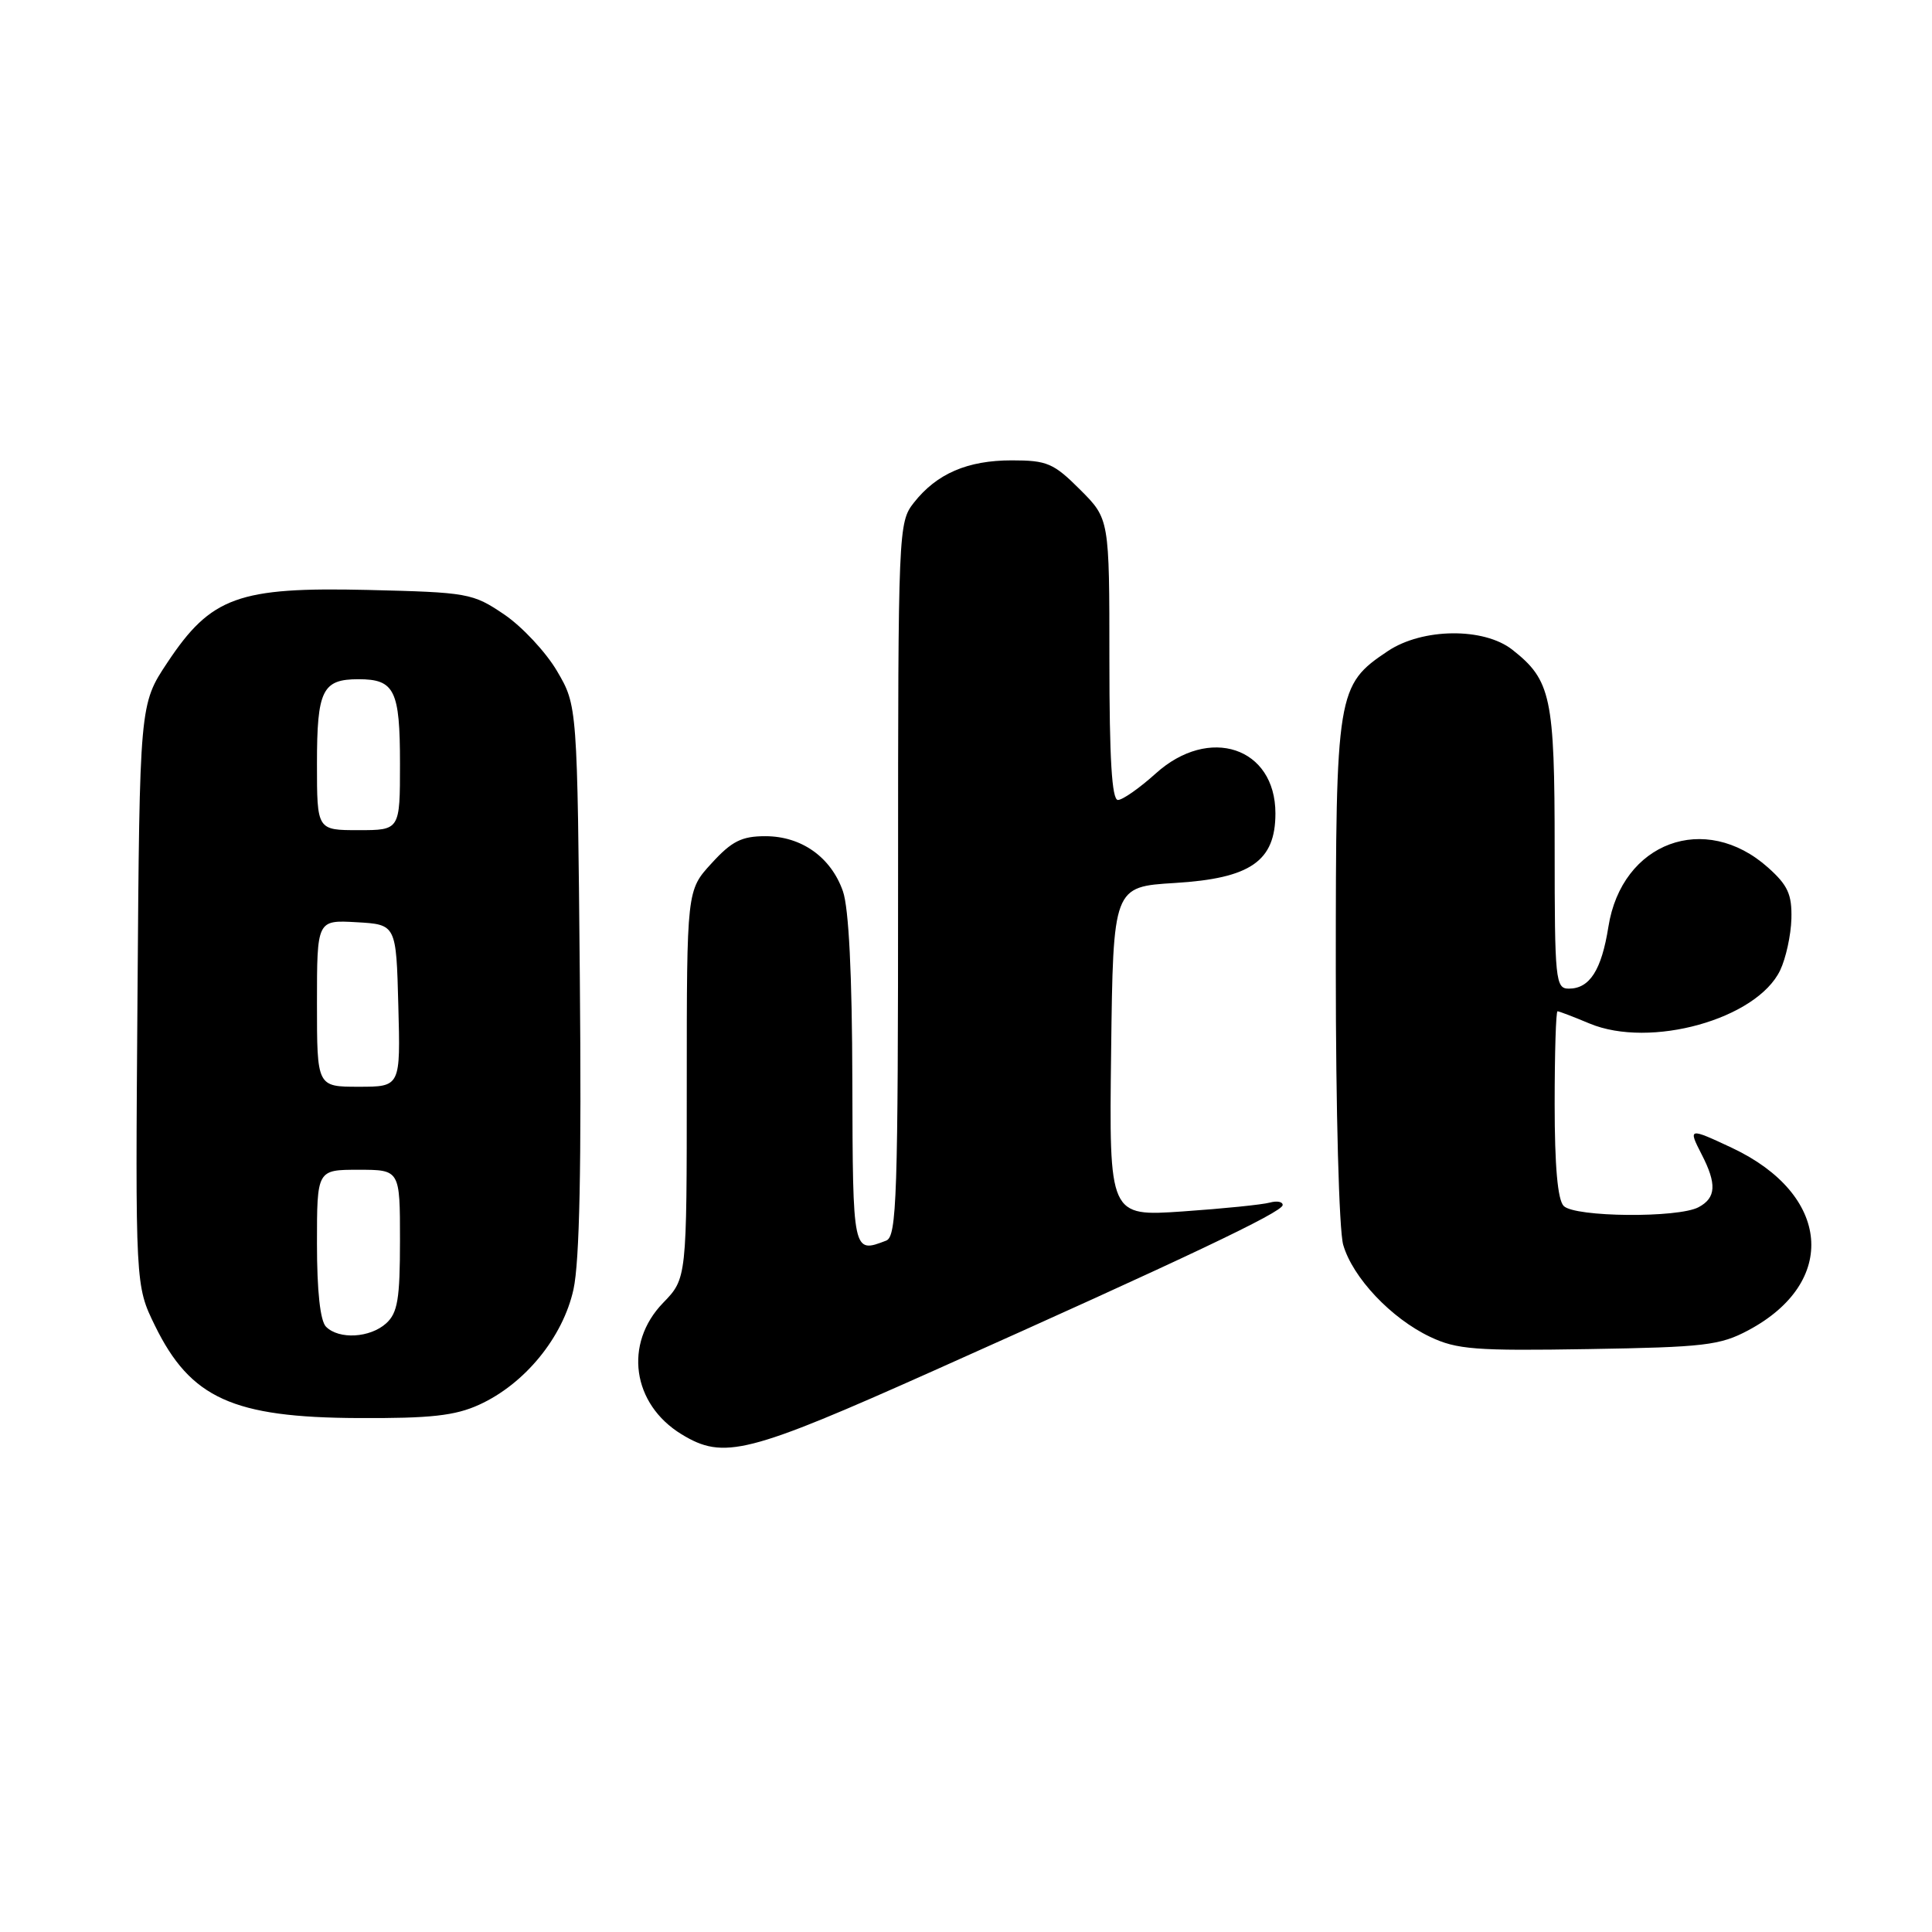 <?xml version="1.0" encoding="UTF-8" standalone="no"?>
<!DOCTYPE svg PUBLIC "-//W3C//DTD SVG 1.1//EN" "http://www.w3.org/Graphics/SVG/1.1/DTD/svg11.dtd" >
<svg xmlns="http://www.w3.org/2000/svg" xmlns:xlink="http://www.w3.org/1999/xlink" version="1.1" viewBox="0 0 256 256">
 <g >
 <path fill="currentColor"
d=" M 123.82 181.58 C 157.10 166.70 169.92 160.62 169.96 159.68 C 169.98 159.23 169.21 159.09 168.25 159.35 C 167.29 159.62 162.10 160.15 156.73 160.52 C 146.96 161.19 146.96 161.19 147.23 139.34 C 147.50 117.50 147.50 117.50 155.67 117.00 C 165.71 116.39 169.00 114.11 169.00 107.78 C 169.00 99.01 160.22 96.09 153.13 102.50 C 151.00 104.42 148.75 106.00 148.13 106.00 C 147.33 106.00 147.00 100.54 147.00 87.38 C 147.00 68.76 147.00 68.76 143.12 64.88 C 139.61 61.37 138.74 61.00 134.07 61.00 C 128.19 61.00 124.12 62.76 121.09 66.61 C 119.04 69.22 119.00 70.12 119.00 116.53 C 119.00 158.70 118.83 163.85 117.42 164.39 C 112.99 166.09 113.00 166.15 112.94 143.25 C 112.91 129.11 112.47 120.31 111.69 118.09 C 110.11 113.58 106.20 110.80 101.41 110.80 C 98.28 110.80 96.96 111.46 94.29 114.39 C 91.00 117.97 91.00 117.97 91.00 143.69 C 91.00 169.40 91.00 169.40 87.86 172.64 C 82.63 178.04 83.76 186.05 90.31 190.05 C 95.90 193.46 99.01 192.67 123.82 181.58 Z  M 63.50 186.13 C 69.54 183.38 74.59 177.20 75.99 170.85 C 76.80 167.13 77.06 154.52 76.83 129.50 C 76.50 93.50 76.50 93.50 73.81 88.92 C 72.33 86.40 69.18 83.03 66.81 81.42 C 62.64 78.60 62.05 78.49 48.72 78.17 C 31.58 77.77 27.96 79.08 22.18 87.79 C 18.50 93.32 18.50 93.32 18.22 131.83 C 17.93 170.34 17.93 170.34 20.53 175.65 C 25.24 185.28 30.85 187.83 47.50 187.90 C 57.06 187.95 60.31 187.59 63.50 186.13 Z  M 231.66 176.27 C 243.62 169.89 242.58 158.26 229.50 152.10 C 223.77 149.41 223.66 149.43 225.47 152.95 C 227.50 156.88 227.40 158.72 225.07 159.96 C 222.36 161.41 208.69 161.29 207.20 159.80 C 206.40 159.00 206.00 154.53 206.00 146.30 C 206.00 139.53 206.17 134.00 206.38 134.00 C 206.59 134.00 208.50 134.73 210.62 135.62 C 218.67 138.98 232.78 135.04 235.88 128.57 C 236.64 126.98 237.31 123.91 237.37 121.74 C 237.45 118.51 236.90 117.30 234.28 114.96 C 225.93 107.50 214.89 111.60 213.12 122.81 C 212.21 128.55 210.64 131.00 207.88 131.00 C 206.11 131.00 206.00 129.93 206.00 112.45 C 206.00 92.35 205.53 90.13 200.39 86.09 C 196.61 83.12 188.48 83.21 183.90 86.27 C 177.15 90.78 177.00 91.67 177.00 128.51 C 177.00 147.15 177.43 163.01 177.98 164.94 C 179.23 169.28 184.33 174.69 189.50 177.14 C 193.03 178.82 195.51 179.01 210.50 178.76 C 225.83 178.51 227.91 178.27 231.66 176.27 Z  M 43.20 175.80 C 42.43 175.03 42.00 171.09 42.00 164.80 C 42.00 155.00 42.00 155.00 47.50 155.00 C 53.00 155.00 53.00 155.00 53.00 164.35 C 53.00 172.13 52.69 173.97 51.17 175.35 C 49.03 177.28 44.92 177.52 43.20 175.80 Z  M 42.00 132.95 C 42.00 121.90 42.00 121.90 47.25 122.20 C 52.50 122.50 52.50 122.50 52.78 133.25 C 53.07 144.00 53.07 144.00 47.53 144.00 C 42.00 144.00 42.00 144.00 42.00 132.95 Z  M 42.00 101.20 C 42.00 91.44 42.71 90.00 47.50 90.00 C 52.29 90.00 53.00 91.44 53.00 101.20 C 53.00 110.00 53.00 110.00 47.50 110.00 C 42.00 110.00 42.00 110.00 42.00 101.20 Z "/>
</g>
</svg>